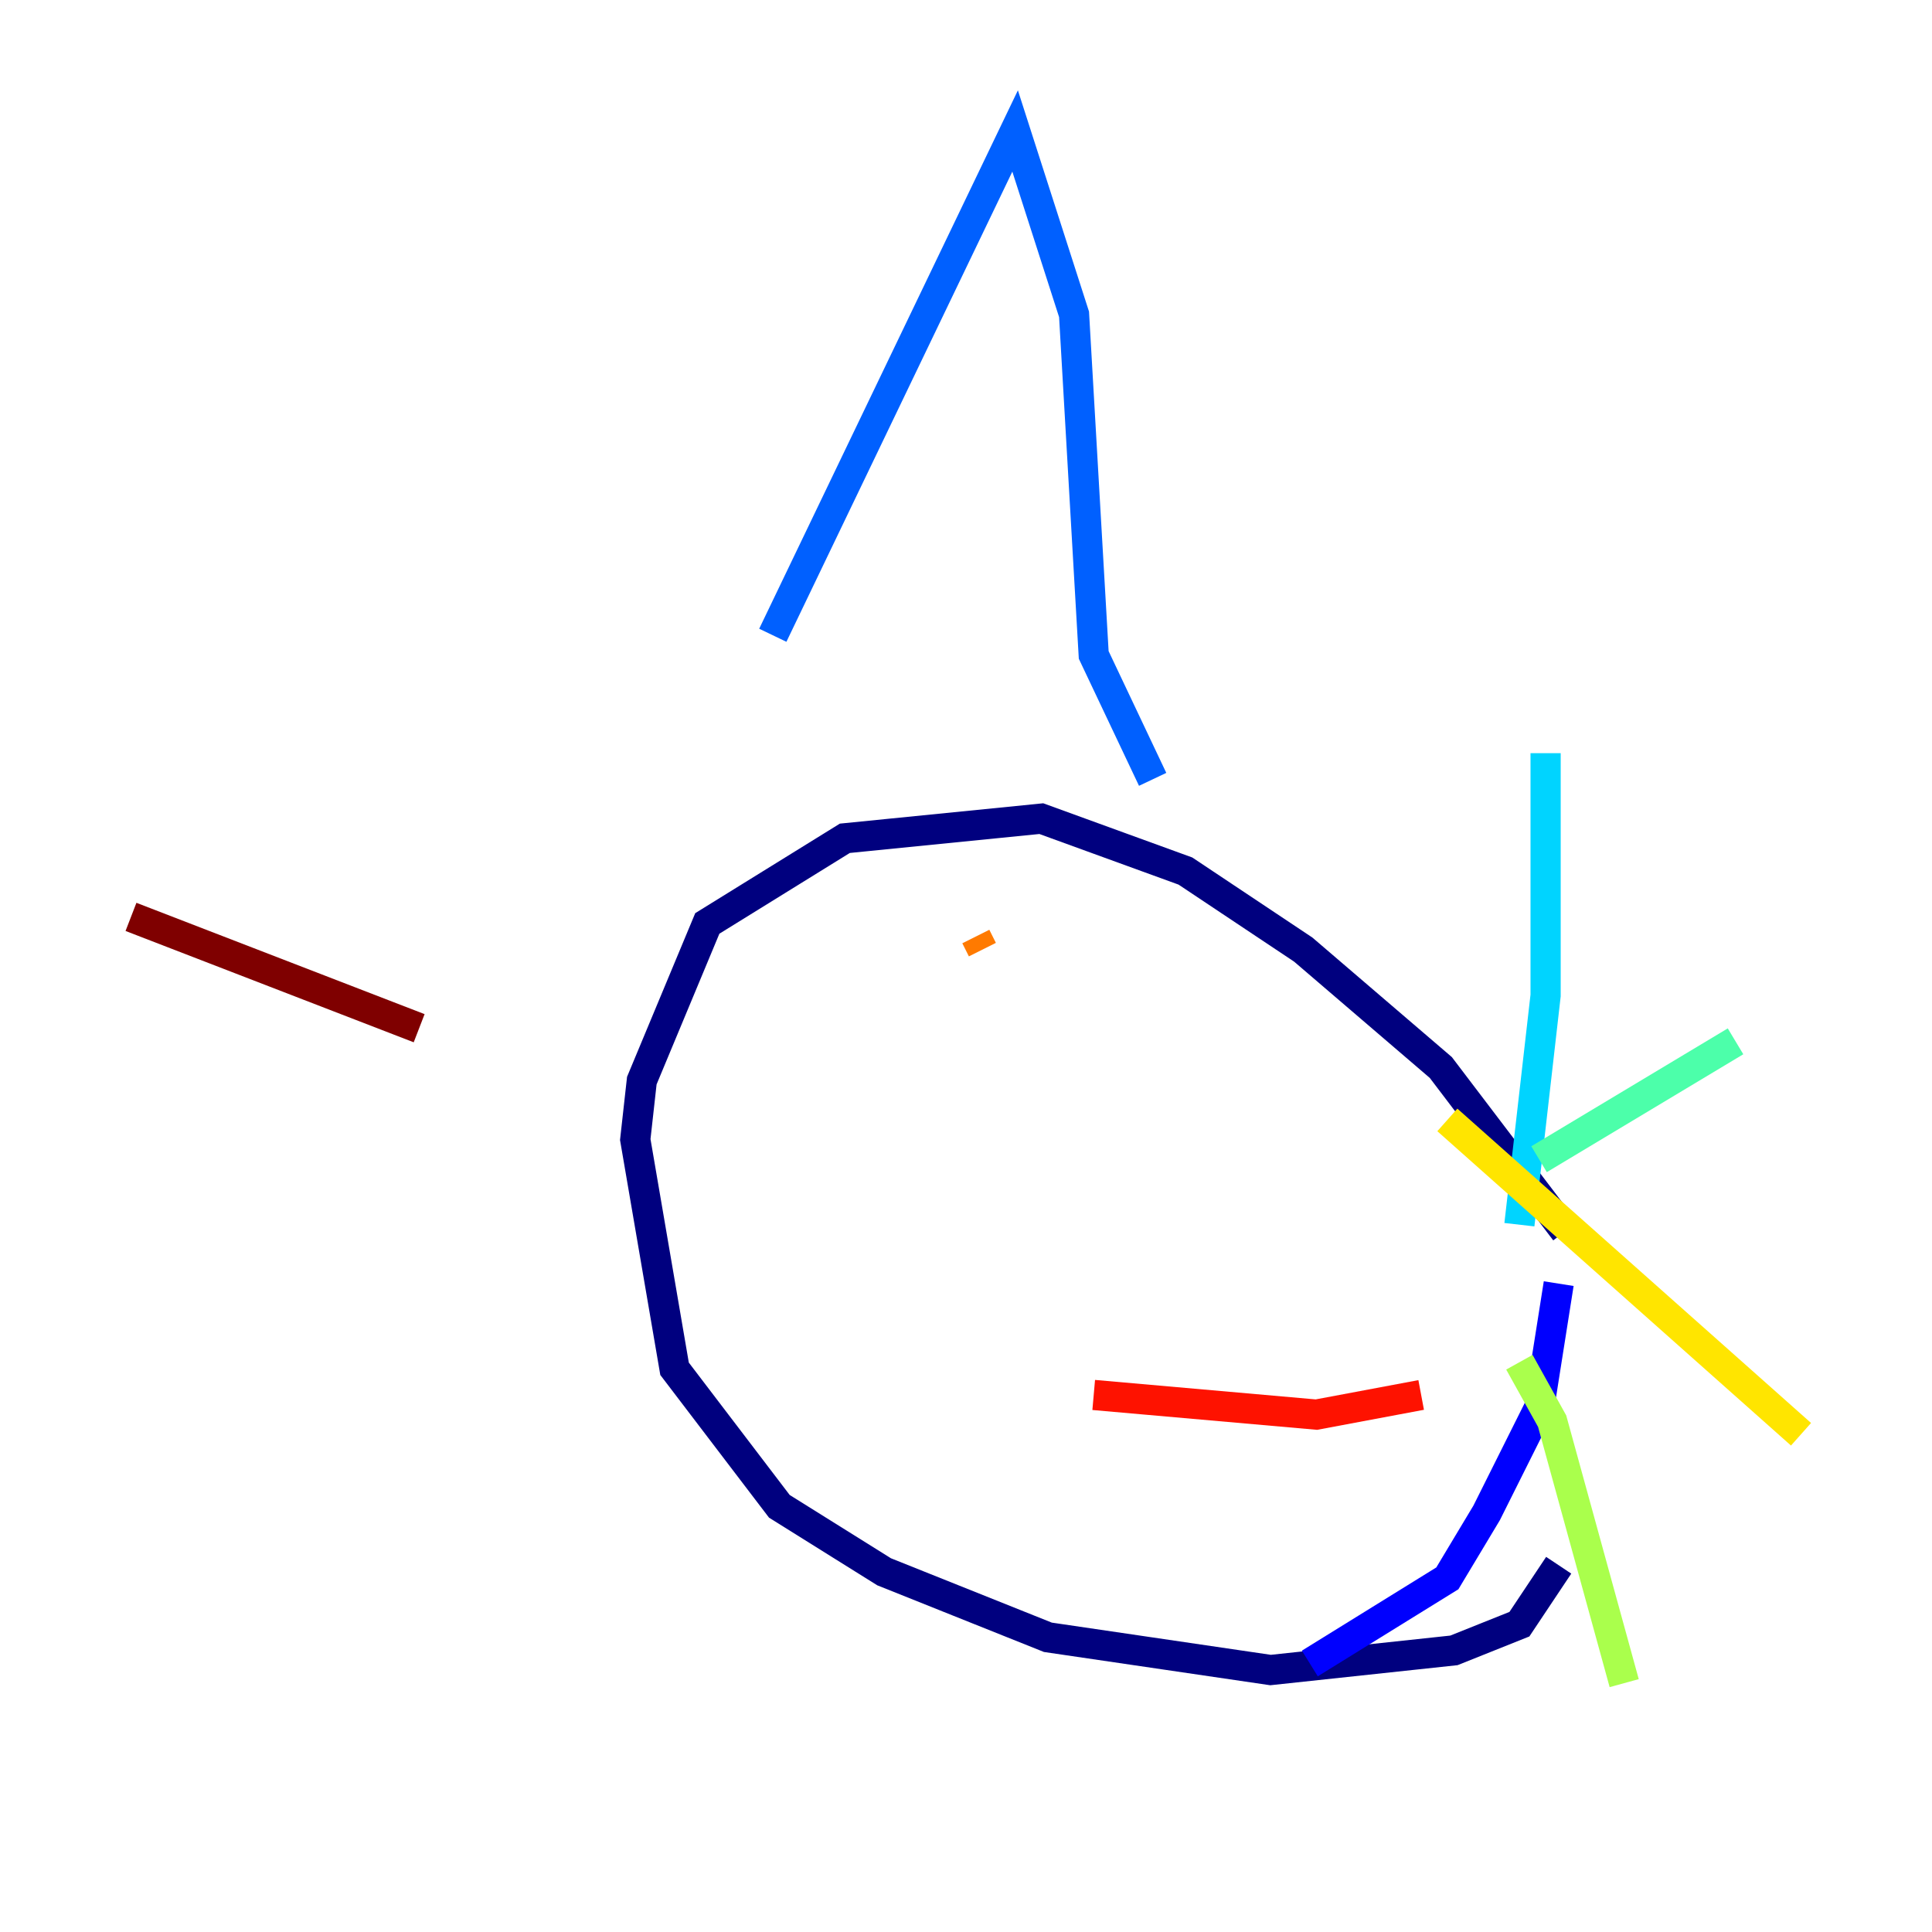 <?xml version="1.0" encoding="utf-8" ?>
<svg baseProfile="tiny" height="128" version="1.2" viewBox="0,0,128,128" width="128" xmlns="http://www.w3.org/2000/svg" xmlns:ev="http://www.w3.org/2001/xml-events" xmlns:xlink="http://www.w3.org/1999/xlink"><defs /><polyline fill="none" points="103.702,81.573 95.458,70.725 86.346,62.915 78.536,57.709 68.99,54.237 55.973,55.539 46.861,61.18 42.522,71.593 42.088,75.498 44.691,90.685 51.634,99.797 58.576,104.136 69.424,108.475 84.176,110.644 96.325,109.342 100.664,107.607 103.268,103.702" stroke="#00007f" stroke-width="2" /><polyline fill="none" points="86.78,110.21 95.891,104.57 98.495,100.231 101.966,93.288 103.268,85.044" stroke="#0000fe" stroke-width="2" /><polyline fill="none" points="76.366,51.634 72.461,43.39 71.159,20.827 67.254,8.678 51.2,42.088" stroke="#0060ff" stroke-width="2" /><polyline fill="none" points="100.664,81.139 102.4,65.953 102.4,49.898" stroke="#00d4ff" stroke-width="2" /><polyline fill="none" points="101.966,76.8 114.983,68.99" stroke="#4cffaa" stroke-width="2" /><polyline fill="none" points="100.664,90.251 102.834,94.156 107.607,111.512" stroke="#aaff4c" stroke-width="2" /><polyline fill="none" points="95.891,74.197 119.322,95.024" stroke="#ffe500" stroke-width="2" /><polyline fill="none" points="65.085,62.915 64.651,62.047" stroke="#ff7a00" stroke-width="2" /><polyline fill="none" points="94.156,92.42 87.214,93.722 72.461,92.42" stroke="#fe1200" stroke-width="2" /><polyline fill="none" points="27.77,68.122 8.678,60.746" stroke="#7f0000" stroke-width="2" /></svg>